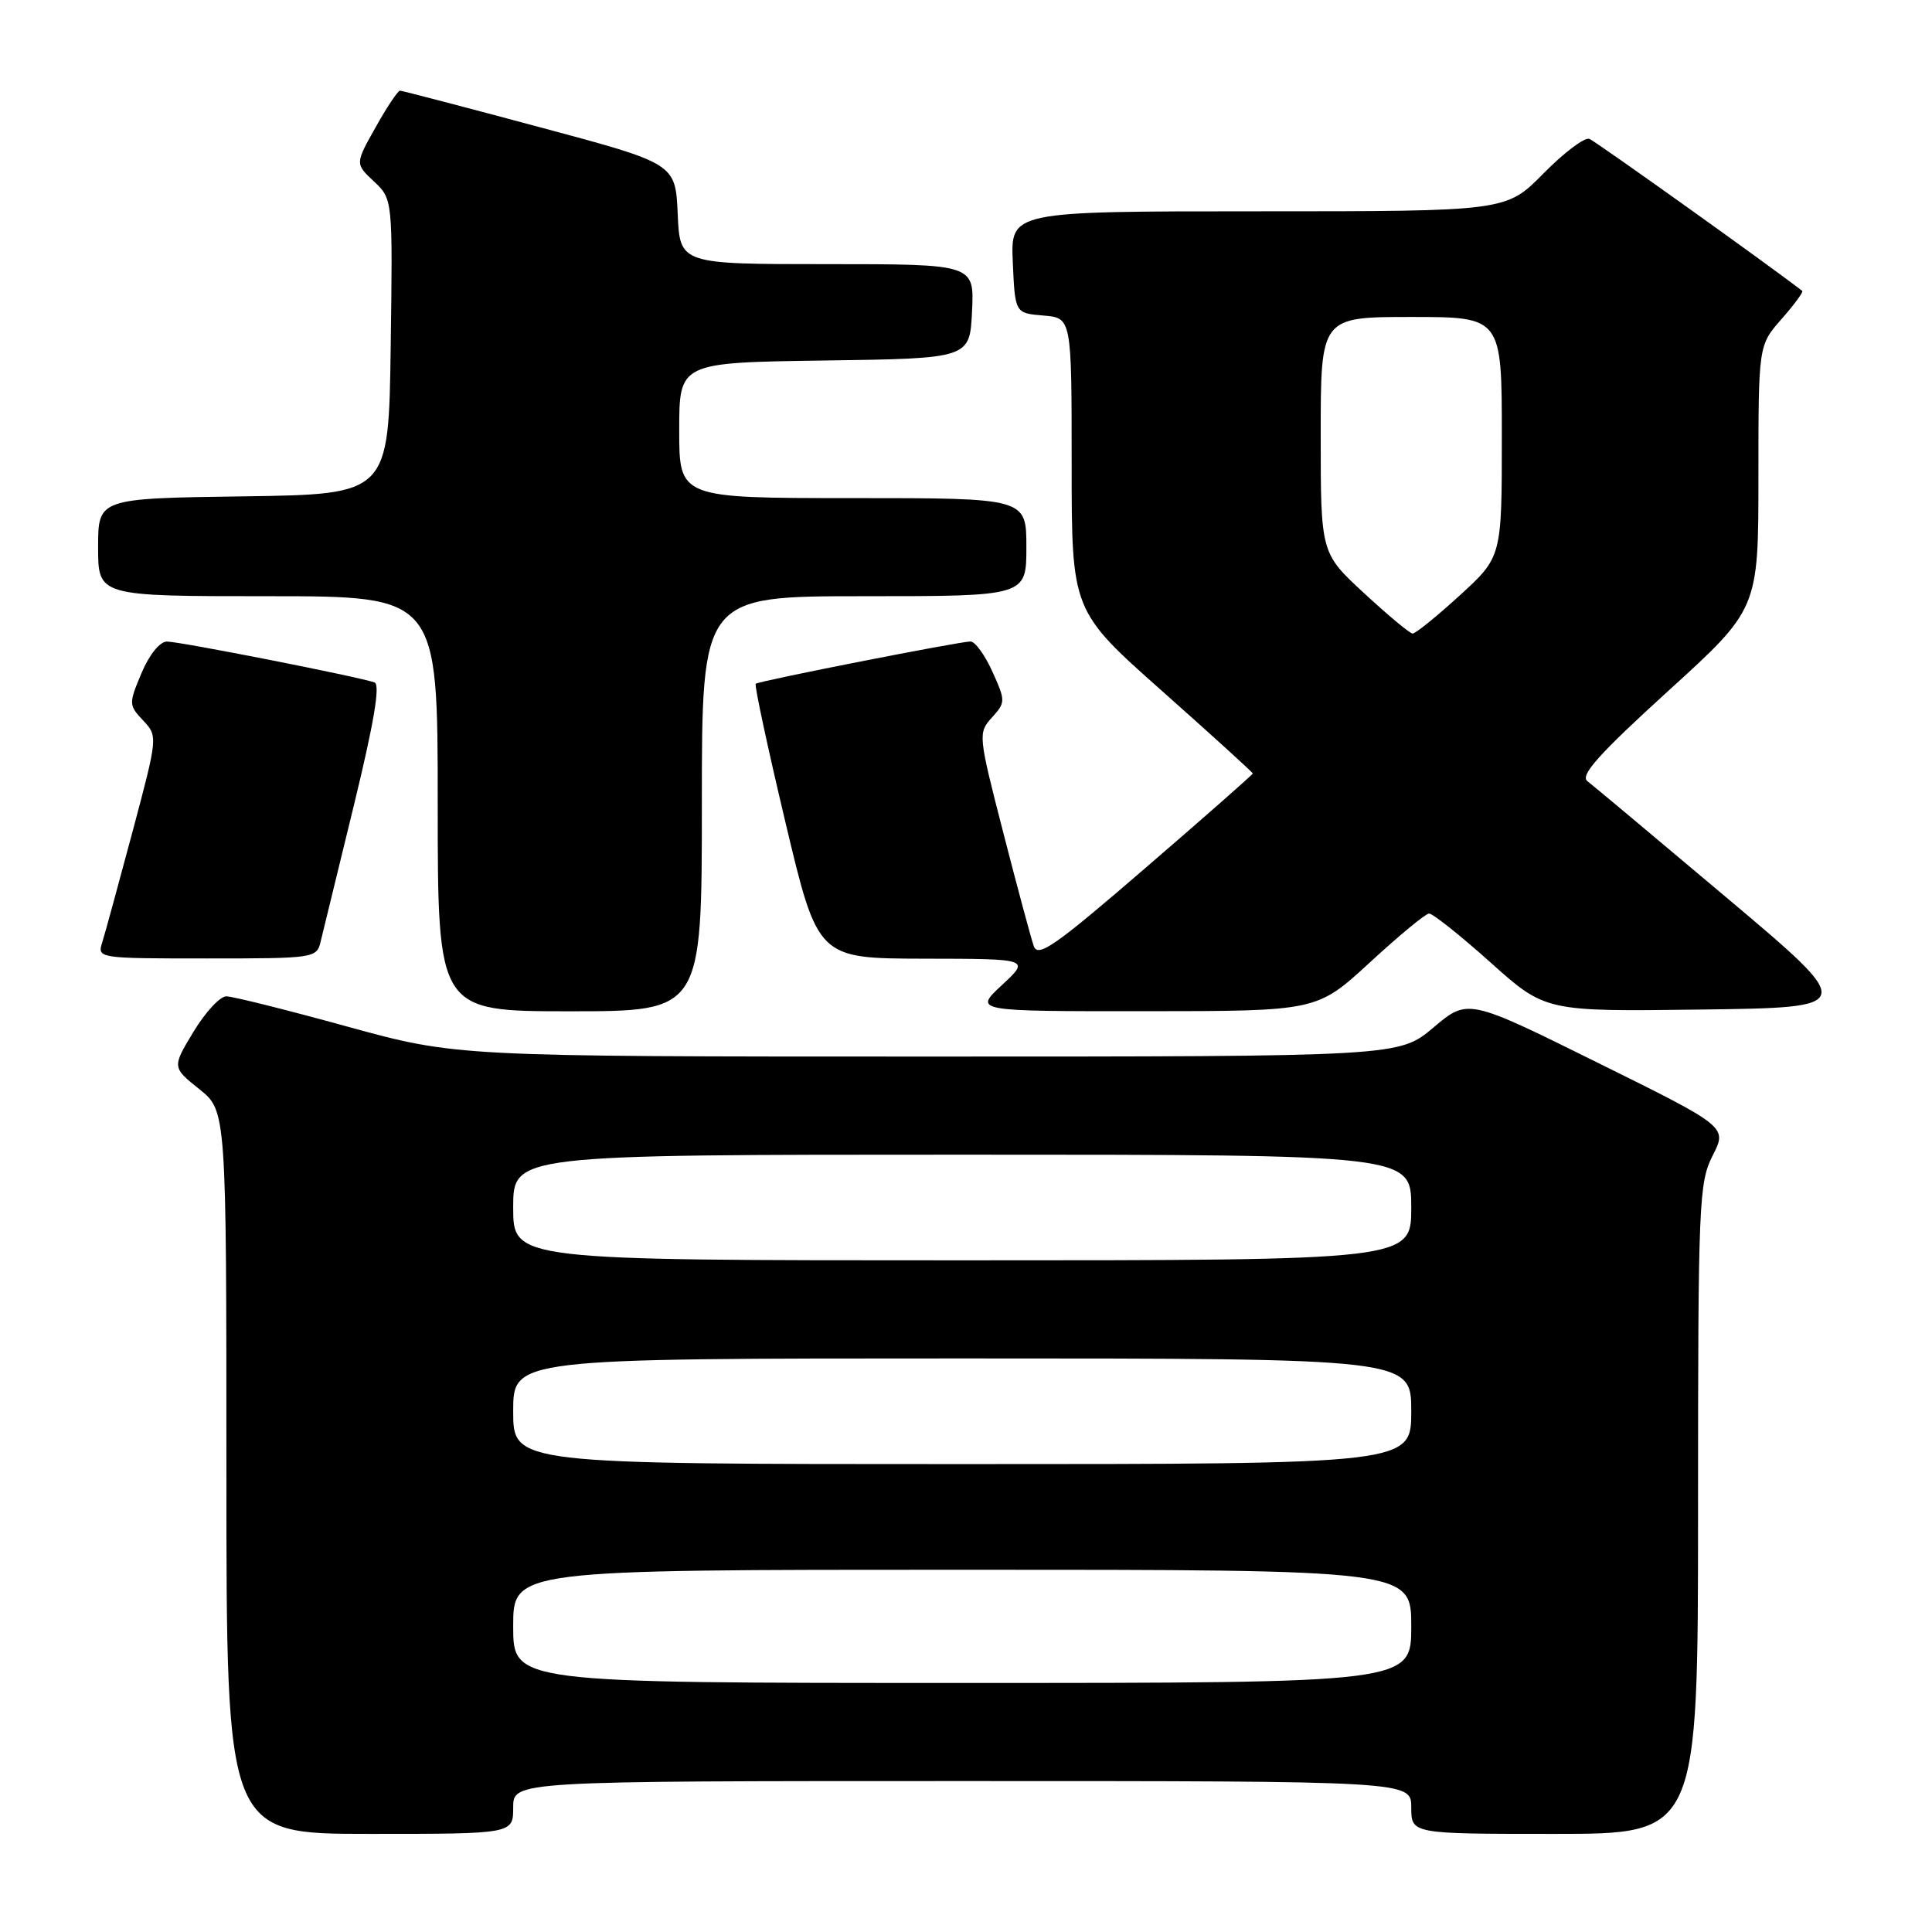 <?xml version="1.0" encoding="UTF-8" standalone="no"?>
<!DOCTYPE svg PUBLIC "-//W3C//DTD SVG 1.1//EN" "http://www.w3.org/Graphics/SVG/1.1/DTD/svg11.dtd" >
<svg xmlns="http://www.w3.org/2000/svg" xmlns:xlink="http://www.w3.org/1999/xlink" version="1.1" viewBox="0 0 256 256">
 <g >
 <path fill="currentColor"
d=" M 68.00 239.50 C 68.00 236.00 68.00 236.00 127.50 236.00 C 187.00 236.00 187.00 236.00 187.00 239.50 C 187.00 243.00 187.00 243.00 206.00 243.00 C 225.00 243.00 225.00 243.00 225.00 199.96 C 225.00 159.32 225.11 156.71 226.94 153.11 C 228.88 149.31 228.88 149.31 211.69 140.81 C 194.50 132.30 194.50 132.30 189.94 136.15 C 185.37 140.00 185.37 140.00 122.93 140.00 C 60.49 140.00 60.49 140.00 45.99 136.02 C 38.02 133.82 30.82 132.02 29.99 132.02 C 29.16 132.01 27.21 134.12 25.64 136.71 C 22.80 141.42 22.80 141.42 26.40 144.31 C 30.00 147.19 30.00 147.19 30.00 195.10 C 30.00 243.00 30.00 243.00 49.00 243.00 C 68.00 243.00 68.00 243.00 68.00 239.50 Z  M 93.00 106.50 C 93.00 79.00 93.00 79.00 114.50 79.00 C 136.00 79.00 136.00 79.00 136.00 72.50 C 136.00 66.00 136.00 66.00 113.00 66.00 C 90.00 66.00 90.00 66.00 90.00 57.02 C 90.00 48.04 90.00 48.04 109.25 47.77 C 128.50 47.50 128.50 47.50 128.80 41.25 C 129.10 35.00 129.10 35.00 109.59 35.00 C 90.09 35.00 90.09 35.00 89.80 28.34 C 89.50 21.67 89.50 21.67 71.50 16.85 C 61.60 14.19 53.27 12.02 53.00 12.01 C 52.73 12.01 51.27 14.18 49.78 16.85 C 47.05 21.70 47.05 21.70 49.55 24.04 C 52.04 26.39 52.04 26.39 51.77 45.94 C 51.50 65.50 51.50 65.50 32.25 65.77 C 13.00 66.04 13.00 66.04 13.00 72.52 C 13.00 79.00 13.00 79.00 35.50 79.00 C 58.00 79.00 58.00 79.00 58.00 106.50 C 58.00 134.00 58.00 134.00 75.50 134.00 C 93.00 134.00 93.00 134.00 93.00 106.50 Z  M 181.50 127.54 C 185.35 123.99 188.88 121.07 189.35 121.05 C 189.82 121.02 193.48 123.93 197.49 127.52 C 204.77 134.04 204.77 134.04 225.42 133.77 C 246.06 133.50 246.06 133.50 228.85 119.00 C 219.39 111.03 211.05 104.05 210.33 103.50 C 209.34 102.74 211.89 99.89 221.01 91.59 C 233.00 80.69 233.00 80.69 233.00 63.23 C 233.00 45.76 233.00 45.76 236.06 42.28 C 237.75 40.36 238.98 38.68 238.81 38.55 C 234.60 35.27 211.41 18.71 210.60 18.40 C 209.97 18.16 207.24 20.22 204.52 22.98 C 199.58 28.00 199.58 28.00 166.74 28.00 C 133.91 28.00 133.91 28.00 134.20 34.75 C 134.50 41.50 134.50 41.50 138.25 41.81 C 142.00 42.12 142.00 42.12 142.00 61.52 C 142.00 80.93 142.00 80.93 154.00 91.58 C 160.60 97.44 166.00 102.35 166.00 102.49 C 166.00 102.63 159.62 108.25 151.81 114.98 C 139.82 125.33 137.53 126.94 136.98 125.36 C 136.62 124.34 134.80 117.57 132.94 110.33 C 129.61 97.40 129.59 97.12 131.43 95.08 C 133.25 93.07 133.25 92.88 131.50 89.00 C 130.51 86.80 129.20 85.00 128.60 85.00 C 127.16 85.00 100.61 90.22 100.14 90.60 C 99.94 90.76 101.71 99.01 104.07 108.94 C 108.36 127.00 108.36 127.00 122.43 127.03 C 136.50 127.05 136.50 127.05 132.76 130.53 C 129.03 134.00 129.03 134.00 151.76 133.99 C 174.50 133.98 174.50 133.98 181.50 127.54 Z  M 42.49 124.75 C 42.79 123.51 44.77 115.38 46.90 106.67 C 49.54 95.83 50.41 90.72 49.63 90.43 C 47.64 89.70 23.79 85.00 22.11 85.01 C 21.17 85.02 19.77 86.76 18.75 89.19 C 17.05 93.24 17.05 93.43 18.96 95.46 C 20.92 97.55 20.92 97.60 17.58 110.13 C 15.73 117.05 13.92 123.68 13.55 124.86 C 12.87 126.98 13.00 127.00 27.41 127.00 C 41.68 127.00 41.97 126.96 42.49 124.75 Z  M 68.00 215.50 C 68.00 208.00 68.00 208.00 127.50 208.00 C 187.00 208.00 187.00 208.00 187.00 215.50 C 187.00 223.00 187.00 223.00 127.50 223.00 C 68.00 223.00 68.00 223.00 68.00 215.50 Z  M 68.00 187.00 C 68.00 180.00 68.00 180.00 127.50 180.00 C 187.00 180.00 187.00 180.00 187.00 187.00 C 187.00 194.00 187.00 194.00 127.50 194.00 C 68.00 194.00 68.00 194.00 68.00 187.00 Z  M 68.00 160.00 C 68.00 153.00 68.00 153.00 127.50 153.00 C 187.00 153.00 187.00 153.00 187.00 160.00 C 187.00 167.00 187.00 167.00 127.50 167.00 C 68.00 167.00 68.00 167.00 68.00 160.00 Z  M 180.75 78.60 C 175.00 73.29 175.00 73.29 175.00 57.65 C 175.00 42.00 175.00 42.00 187.00 42.00 C 199.00 42.00 199.00 42.00 199.00 57.90 C 199.00 73.80 199.00 73.80 193.42 78.90 C 190.35 81.70 187.54 83.98 187.17 83.95 C 186.80 83.93 183.91 81.52 180.75 78.60 Z "/>
</g>
</svg>